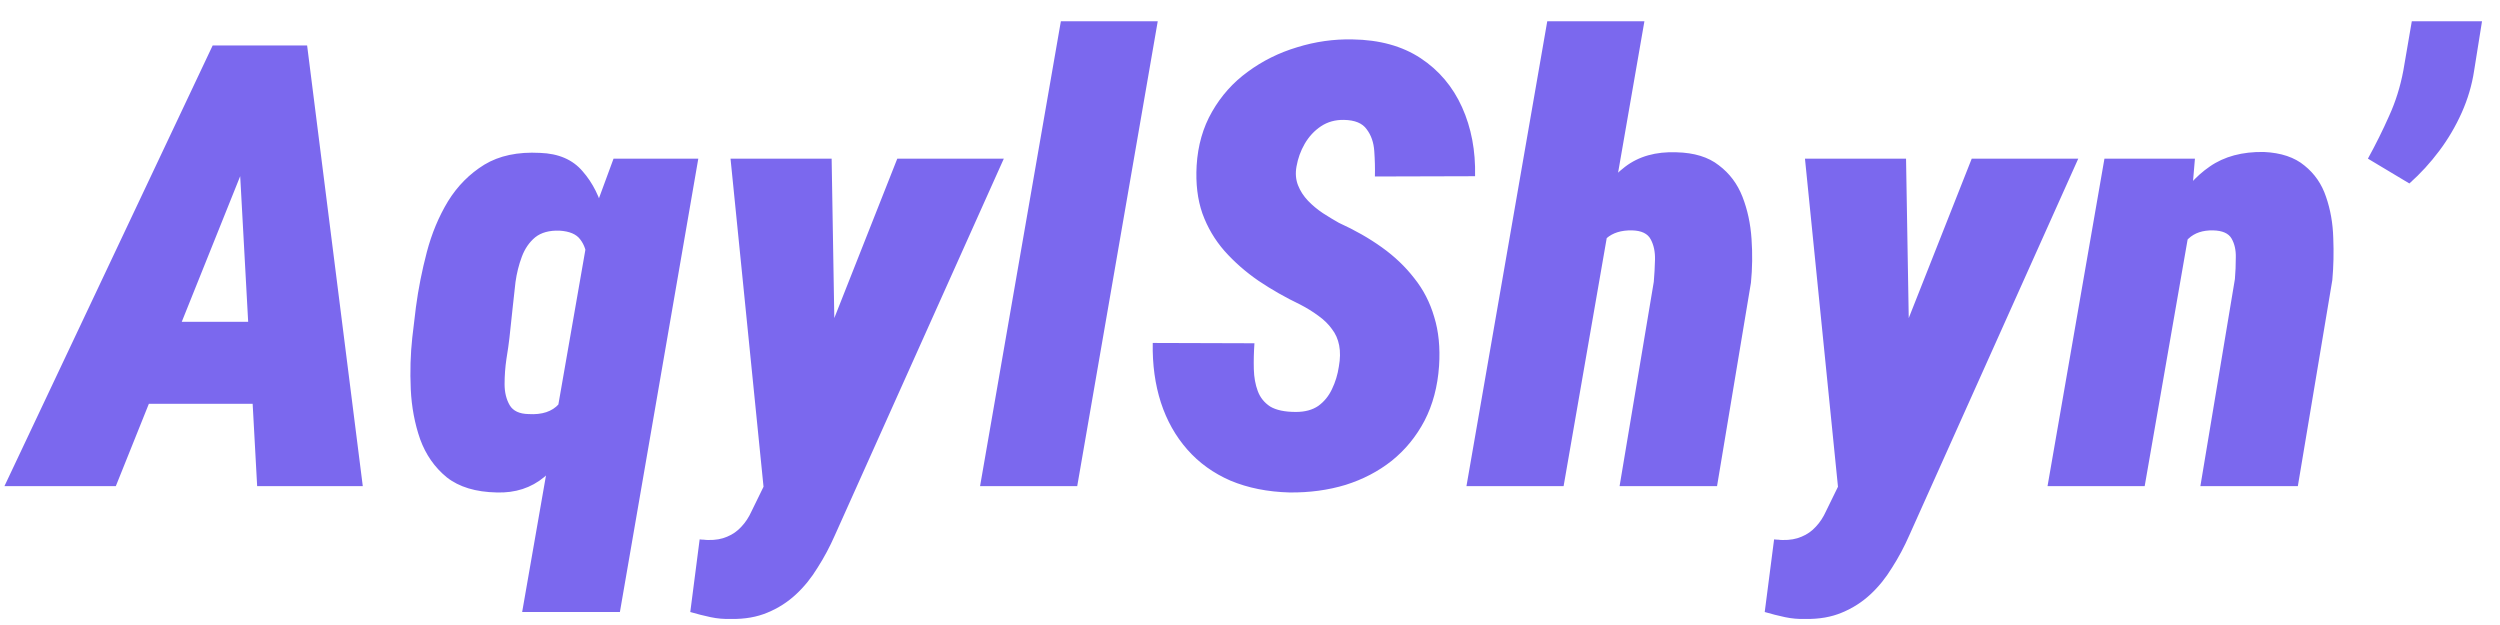 <svg width="72" height="18" viewBox="0 0 72 18" fill="none" xmlns="http://www.w3.org/2000/svg">
<path d="M7.302 4.116L3.336 14H0.128L6.125 1.309H8.147L7.302 4.116ZM7.406 14L6.849 3.819L6.918 1.309H8.845L10.448 14H7.406ZM8.304 9.267L7.886 11.629H2.534L2.952 9.267H8.304ZM15.038 17.626L16.999 6.391L17.67 4.569H20.111L17.853 17.626H15.038ZM11.874 9.72L11.978 8.849C12.048 8.32 12.153 7.791 12.292 7.262C12.432 6.728 12.635 6.24 12.902 5.798C13.175 5.356 13.524 5.005 13.948 4.743C14.378 4.482 14.913 4.369 15.552 4.403C16.087 4.421 16.496 4.598 16.781 4.935C17.072 5.266 17.278 5.679 17.4 6.173C17.522 6.667 17.589 7.169 17.6 7.681C17.618 8.192 17.621 8.637 17.609 9.014L17.522 9.616C17.452 10.023 17.345 10.49 17.2 11.019C17.06 11.542 16.865 12.048 16.616 12.536C16.366 13.018 16.052 13.419 15.674 13.739C15.296 14.052 14.84 14.2 14.306 14.183C13.701 14.171 13.222 14.026 12.867 13.747C12.519 13.463 12.263 13.096 12.1 12.649C11.944 12.201 11.854 11.722 11.83 11.211C11.807 10.694 11.822 10.197 11.874 9.72ZM14.768 8.831L14.672 9.729C14.654 9.892 14.625 10.095 14.585 10.339C14.55 10.577 14.532 10.819 14.532 11.063C14.532 11.301 14.582 11.504 14.681 11.673C14.779 11.835 14.959 11.92 15.221 11.925C15.61 11.949 15.901 11.853 16.093 11.638C16.284 11.417 16.415 11.144 16.485 10.819C16.555 10.487 16.595 10.168 16.607 9.86L16.755 8.788C16.784 8.602 16.819 8.393 16.86 8.16C16.9 7.922 16.915 7.689 16.903 7.463C16.892 7.236 16.828 7.047 16.711 6.896C16.601 6.745 16.403 6.661 16.119 6.643C15.822 6.632 15.587 6.696 15.413 6.835C15.244 6.975 15.116 7.161 15.029 7.393C14.942 7.626 14.881 7.87 14.846 8.125C14.817 8.381 14.791 8.616 14.768 8.831ZM22.608 12.754L25.842 4.569H28.91L24.046 15.412C23.901 15.743 23.735 16.054 23.549 16.345C23.369 16.641 23.16 16.9 22.922 17.12C22.684 17.341 22.411 17.516 22.103 17.643C21.8 17.771 21.452 17.832 21.057 17.826C20.853 17.832 20.656 17.815 20.464 17.774C20.272 17.733 20.078 17.684 19.88 17.626L20.15 15.534C20.191 15.54 20.232 15.543 20.272 15.543C20.313 15.549 20.354 15.552 20.394 15.552C20.603 15.557 20.787 15.525 20.943 15.456C21.1 15.392 21.237 15.296 21.353 15.168C21.469 15.046 21.568 14.895 21.649 14.715L22.608 12.754ZM23.951 4.569L24.064 11.307L23.828 14.279L22.015 14.27L21.039 4.569H23.951ZM33.343 0.612L31.024 14H28.226L30.553 0.612H33.343ZM38.559 10.557C38.6 10.331 38.603 10.127 38.568 9.947C38.533 9.767 38.464 9.61 38.359 9.476C38.26 9.337 38.13 9.209 37.967 9.093C37.81 8.977 37.636 8.869 37.444 8.77C37.02 8.567 36.622 8.34 36.25 8.09C35.878 7.835 35.55 7.547 35.265 7.227C34.986 6.908 34.774 6.548 34.629 6.147C34.489 5.746 34.434 5.287 34.463 4.769C34.498 4.188 34.646 3.671 34.907 3.218C35.169 2.759 35.512 2.375 35.936 2.067C36.36 1.754 36.834 1.518 37.357 1.361C37.88 1.199 38.411 1.123 38.952 1.135C39.73 1.146 40.384 1.327 40.913 1.675C41.442 2.024 41.84 2.495 42.107 3.087C42.374 3.68 42.499 4.342 42.482 5.075L39.597 5.083C39.603 4.845 39.597 4.601 39.579 4.351C39.562 4.101 39.489 3.892 39.361 3.724C39.239 3.549 39.022 3.459 38.708 3.453C38.458 3.448 38.237 3.509 38.045 3.636C37.853 3.764 37.697 3.933 37.575 4.142C37.458 4.345 37.38 4.563 37.339 4.796C37.304 4.993 37.319 5.173 37.383 5.336C37.447 5.499 37.543 5.647 37.67 5.781C37.798 5.914 37.941 6.033 38.098 6.138C38.26 6.243 38.414 6.335 38.559 6.417C39.019 6.626 39.431 6.861 39.797 7.123C40.163 7.384 40.474 7.681 40.73 8.012C40.991 8.337 41.183 8.709 41.305 9.128C41.433 9.54 41.48 10.011 41.445 10.54C41.404 11.132 41.264 11.658 41.026 12.117C40.788 12.57 40.474 12.954 40.085 13.268C39.696 13.576 39.251 13.808 38.751 13.965C38.252 14.116 37.714 14.189 37.139 14.183C36.505 14.166 35.939 14.052 35.439 13.843C34.945 13.628 34.53 13.329 34.193 12.945C33.856 12.562 33.603 12.111 33.434 11.594C33.266 11.071 33.187 10.499 33.199 9.877L36.128 9.886C36.11 10.142 36.104 10.389 36.11 10.627C36.116 10.865 36.154 11.077 36.224 11.263C36.293 11.449 36.412 11.597 36.581 11.708C36.755 11.812 37.002 11.864 37.322 11.864C37.583 11.864 37.798 11.806 37.967 11.69C38.135 11.568 38.266 11.408 38.359 11.211C38.458 11.007 38.525 10.79 38.559 10.557ZM47.359 0.612L45.032 14H42.234L44.561 0.612H47.359ZM45.616 8.997L45.084 9.014C45.119 8.561 45.194 8.064 45.311 7.524C45.433 6.983 45.613 6.472 45.851 5.99C46.089 5.502 46.406 5.107 46.801 4.804C47.196 4.502 47.69 4.363 48.283 4.386C48.794 4.398 49.201 4.523 49.503 4.761C49.811 4.993 50.038 5.295 50.183 5.667C50.328 6.039 50.415 6.443 50.444 6.879C50.474 7.309 50.468 7.73 50.427 8.143L49.451 14H46.644L47.629 8.117C47.647 7.913 47.658 7.701 47.664 7.48C47.67 7.254 47.629 7.059 47.542 6.896C47.455 6.728 47.275 6.641 47.002 6.635C46.694 6.629 46.45 6.704 46.269 6.861C46.095 7.018 45.964 7.222 45.877 7.472C45.796 7.716 45.738 7.974 45.703 8.247C45.674 8.52 45.645 8.77 45.616 8.997ZM53.552 12.754L56.786 4.569H59.854L54.99 15.412C54.845 15.743 54.679 16.054 54.493 16.345C54.313 16.641 54.104 16.9 53.866 17.12C53.628 17.341 53.355 17.516 53.047 17.643C52.744 17.771 52.396 17.832 52.001 17.826C51.797 17.832 51.6 17.815 51.408 17.774C51.216 17.733 51.022 17.684 50.824 17.626L51.094 15.534C51.135 15.54 51.175 15.543 51.216 15.543C51.257 15.549 51.297 15.552 51.338 15.552C51.547 15.557 51.73 15.525 51.887 15.456C52.044 15.392 52.181 15.296 52.297 15.168C52.413 15.046 52.512 14.895 52.593 14.715L53.552 12.754ZM54.894 4.569L55.008 11.307L54.772 14.279L52.959 14.27L51.983 4.569H54.894ZM63.031 6.739L61.767 14H58.969L60.608 4.569H63.214L63.031 6.739ZM62.351 8.997L61.855 9.023C61.889 8.529 61.968 8.009 62.09 7.463C62.212 6.911 62.398 6.399 62.648 5.929C62.898 5.458 63.229 5.08 63.641 4.796C64.06 4.505 64.58 4.366 65.202 4.377C65.696 4.4 66.085 4.531 66.37 4.769C66.66 5.002 66.867 5.301 66.989 5.667C67.116 6.033 67.186 6.428 67.198 6.853C67.215 7.271 67.206 7.675 67.171 8.064L66.178 14H63.371L64.365 8.038C64.382 7.841 64.391 7.634 64.391 7.419C64.397 7.204 64.356 7.021 64.269 6.87C64.182 6.719 64.005 6.641 63.737 6.635C63.441 6.629 63.206 6.707 63.031 6.87C62.857 7.033 62.726 7.242 62.639 7.498C62.552 7.748 62.488 8.009 62.447 8.282C62.412 8.549 62.38 8.788 62.351 8.997ZM71.482 0.612L71.255 2.033C71.192 2.451 71.072 2.855 70.898 3.244C70.724 3.633 70.509 4 70.253 4.342C69.997 4.685 69.71 4.999 69.39 5.284L68.196 4.569C68.423 4.156 68.626 3.747 68.806 3.34C68.992 2.933 69.129 2.497 69.216 2.033L69.46 0.612H71.482Z" fill="#7B68EE"/>
</svg>
